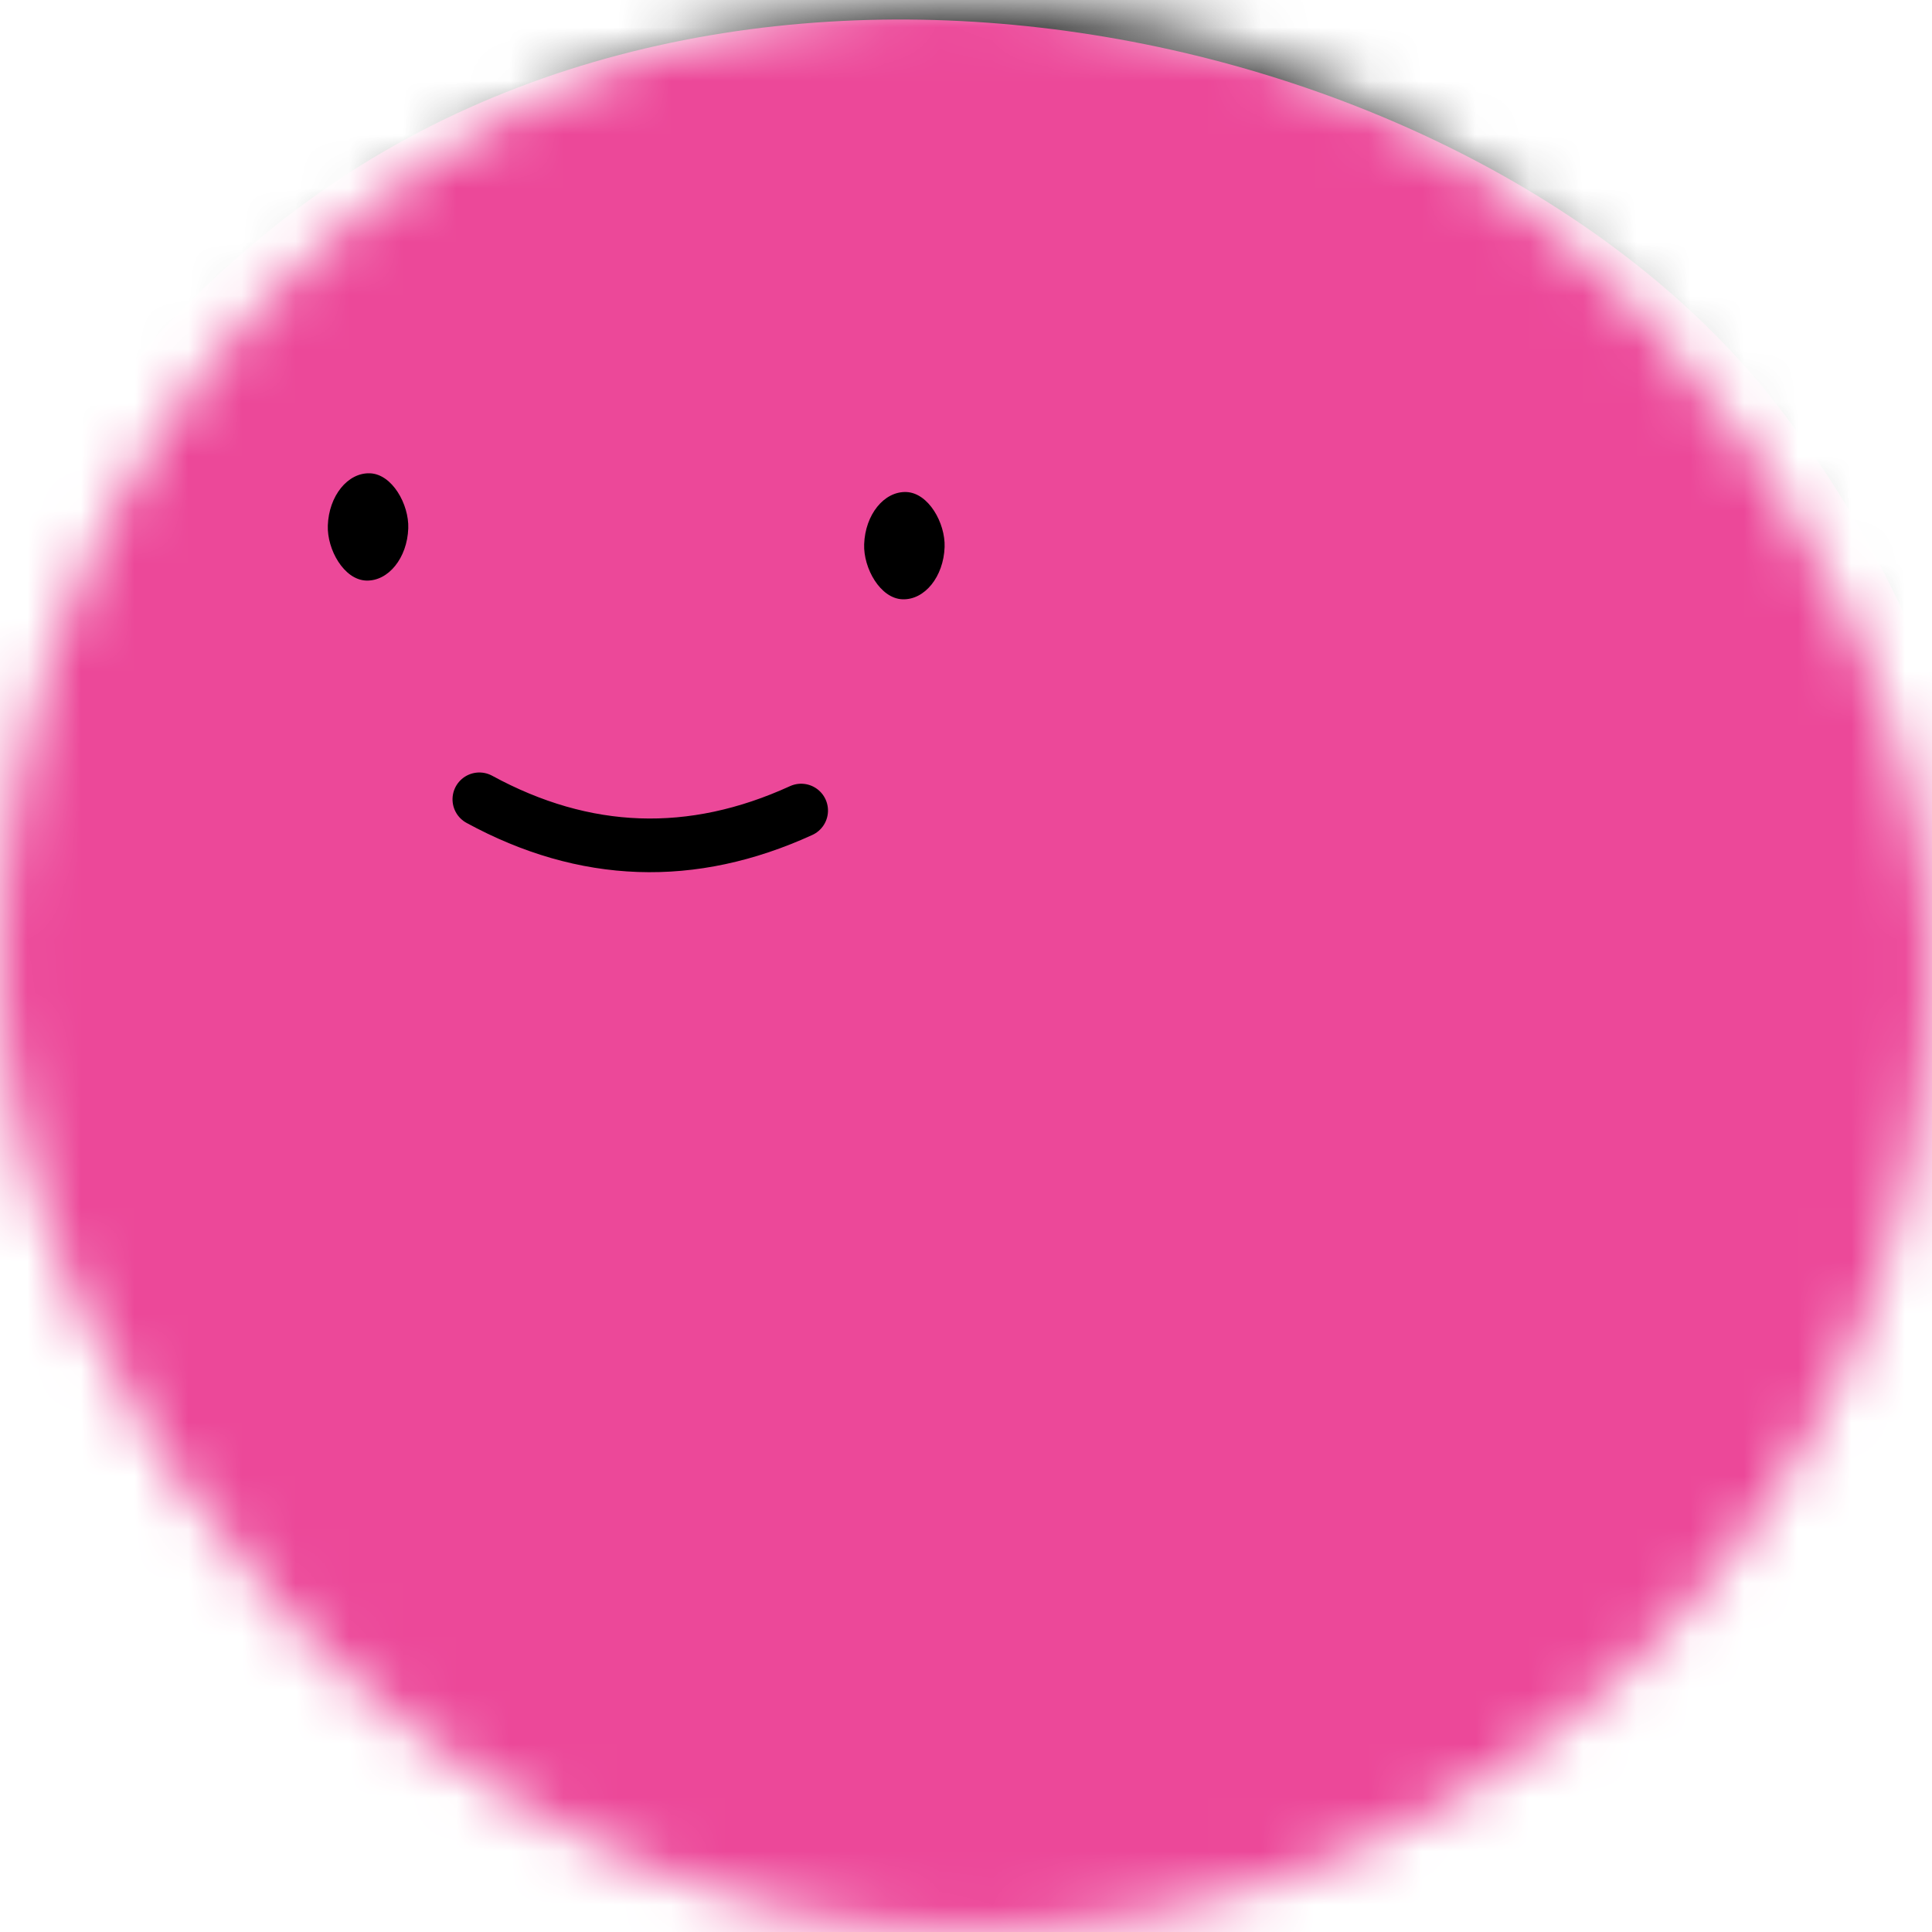 <svg viewBox="0 0 36 36" fill="none" role="img" xmlns="http://www.w3.org/2000/svg" width="80" height="80"><mask id=":rvp:" maskUnits="userSpaceOnUse" x="0" y="0" width="36" height="36"><rect width="36" height="36" fill="#FFFFFF" rx="72"></rect></mask><g mask="url(#:rvp:)"><rect width="36" height="36" fill="#454545"></rect><rect x="0" y="0" width="36" height="36" transform="translate(2 2) rotate(142 18 18) scale(1.1)" fill="#ec4899" rx="36"></rect><g transform="translate(-6 -5) rotate(2 18 18)"><path d="M15 20c2 1 4 1 6 0" stroke="#000000" fill="none" stroke-linecap="round"></path><rect x="12" y="14" width="1.5" height="2" rx="1" stroke="none" fill="#000000"></rect><rect x="22" y="14" width="1.5" height="2" rx="1" stroke="none" fill="#000000"></rect></g></g></svg>